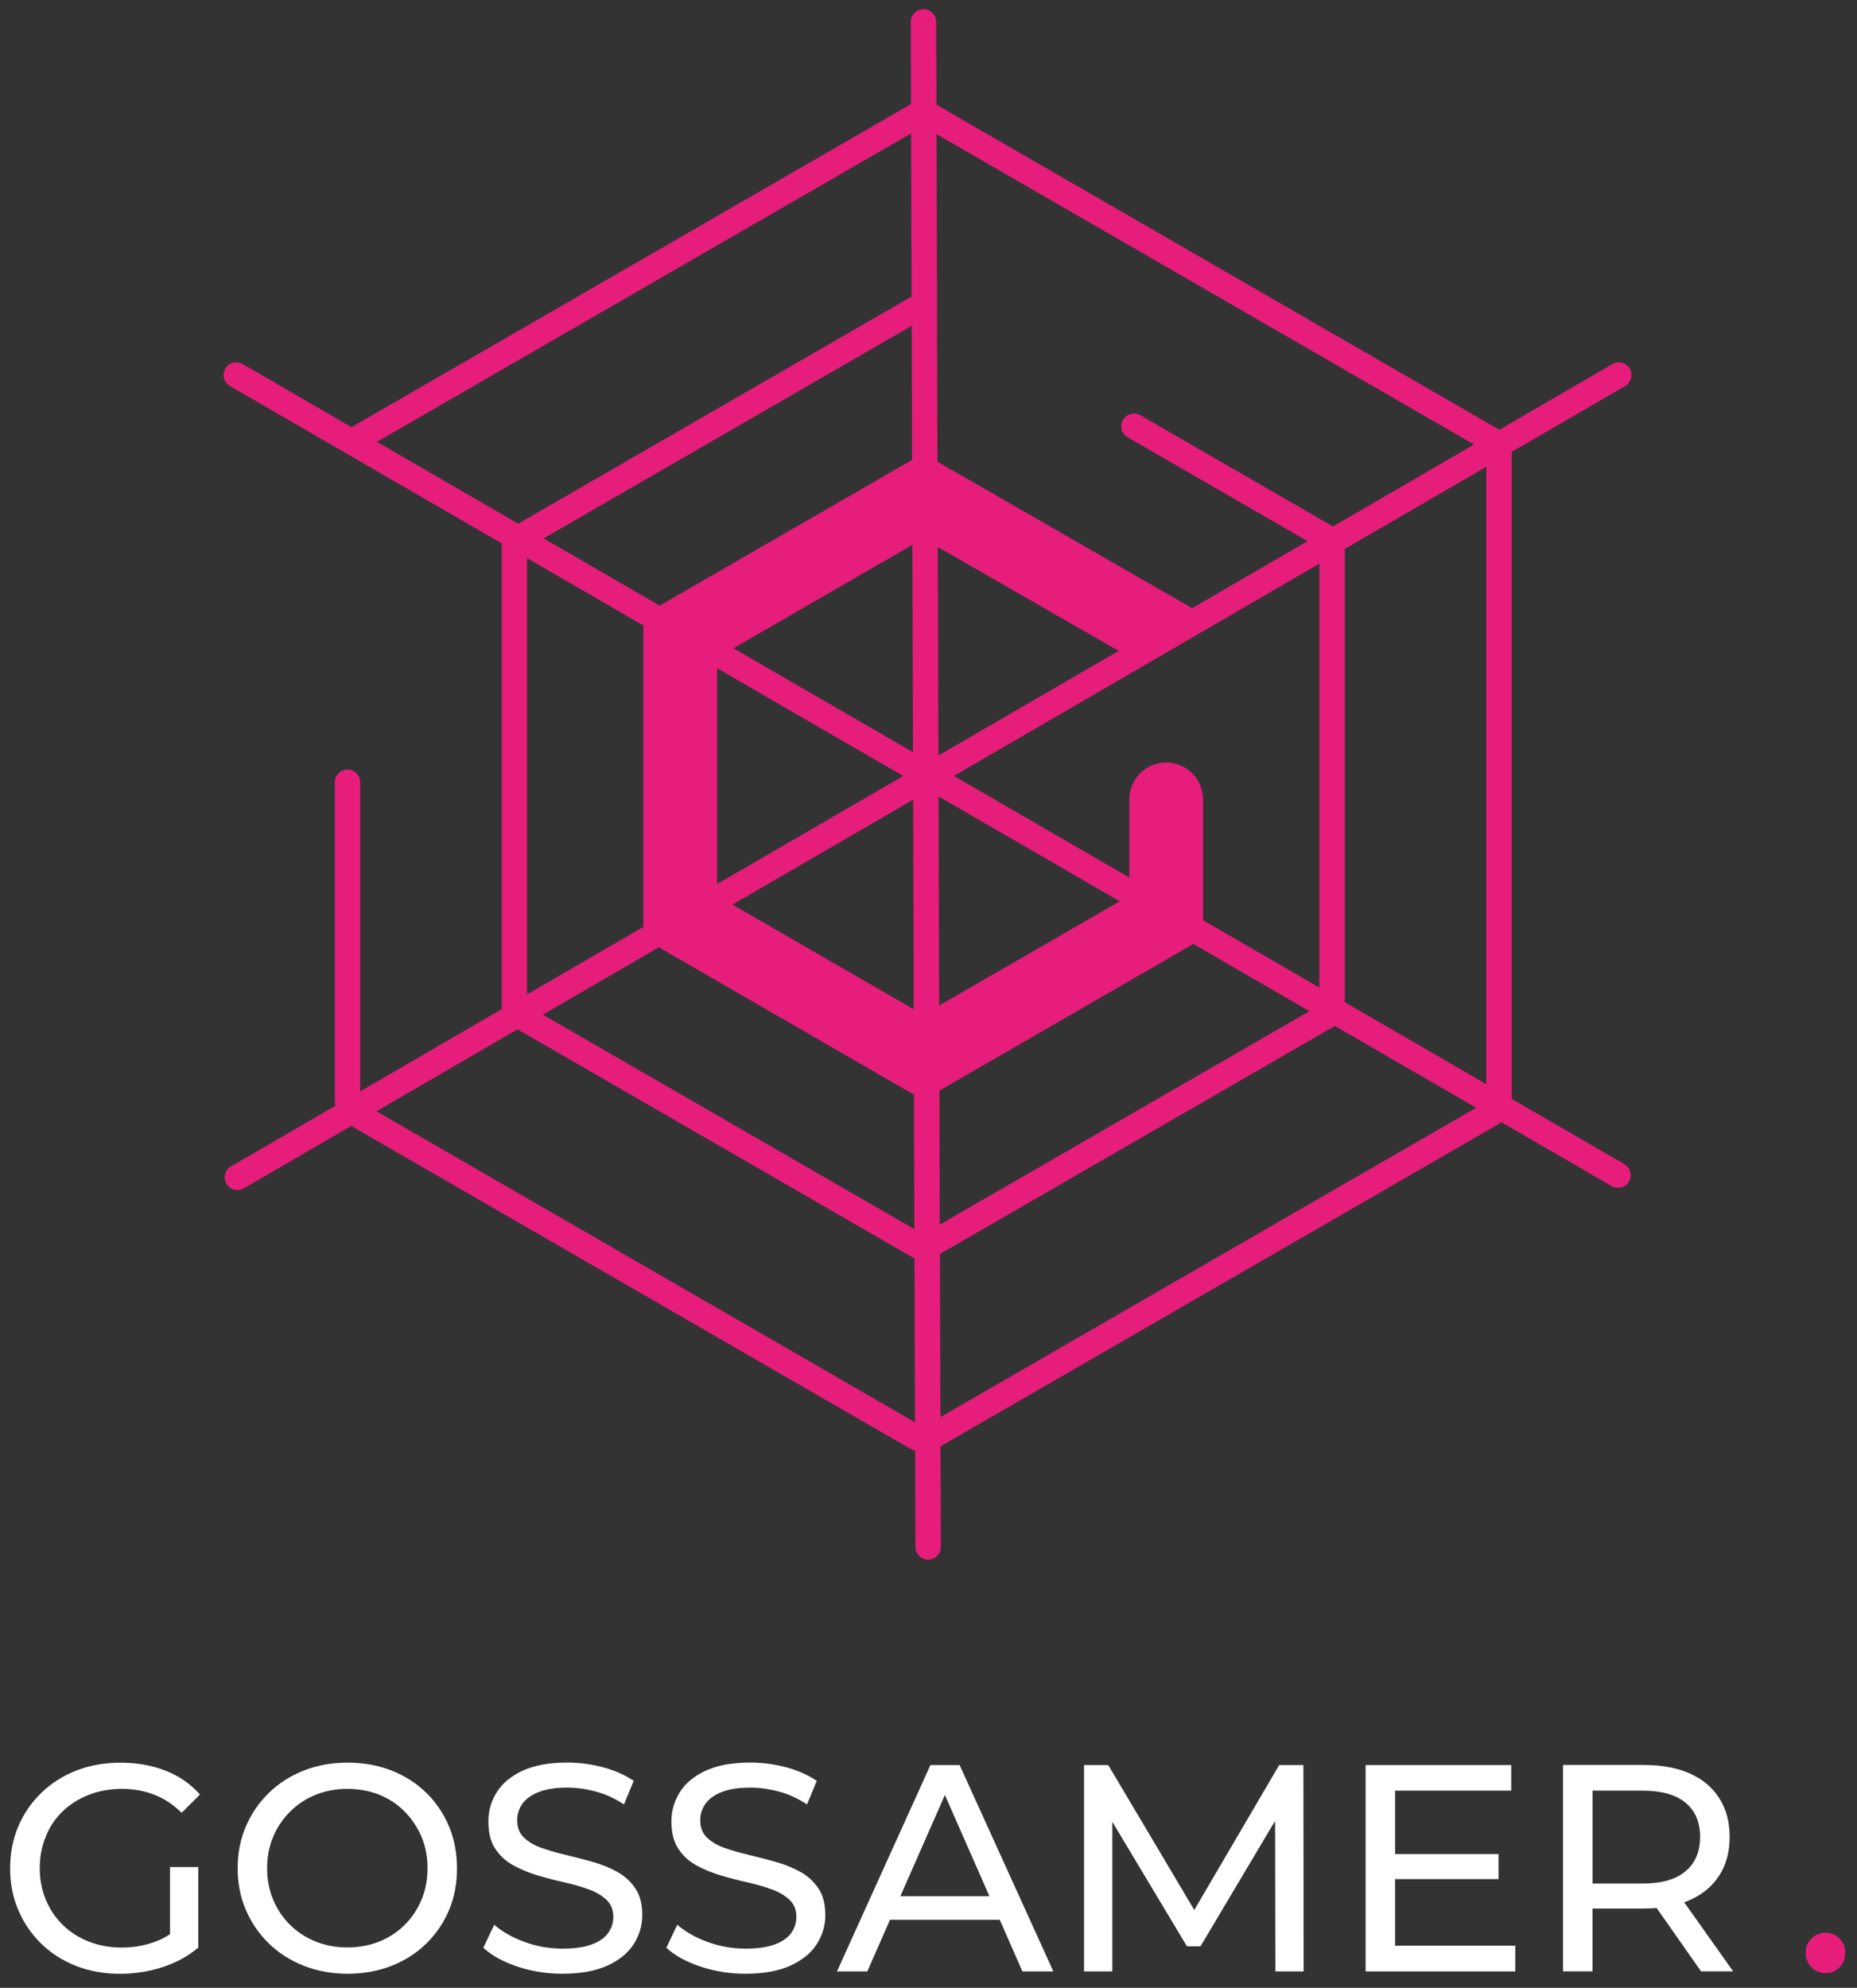 <?xml version="1.0" encoding="utf-8"?>
<!-- Generator: Adobe Illustrator 27.2.0, SVG Export Plug-In . SVG Version: 6.00 Build 0)  -->
<svg version="1.1" id="Ebene_1" xmlns="http://www.w3.org/2000/svg" xmlns:xlink="http://www.w3.org/1999/xlink" x="0px" y="0px"
	 viewBox="0 0 2802.9 3000" style="enable-background:new 0 0 2802.9 3000;" xml:space="preserve">
<rect x="0" y="0" width="2802.9" height="3000" fill="#333333" stroke="none"/>
<style type="text/css">
	.st0{fill:#E71D7B;}
	.st1{fill:#FFFFFF;}
</style>
<path class="st0" d="M2451.6,1756.8l-169.9-98.4v-975c0-0.4-0.1-0.9-0.1-1.3l171.3-99.5c9.1-5.3,12.3-17,7-26.2
	c-5.3-9.2-17.1-12.3-26.3-7L2263,648.7c-0.7-0.5-1.4-1-2.2-1.4l-846.4-488.7c-0.3-0.2-0.6-0.3-0.9-0.5L1413.1,33
	c0-10.6-8.6-19.1-19.2-19.1c-10.6,0-19.2,8.6-19.2,19.2l0.4,124.1c-0.9,0.4-1.7,0.8-2.6,1.3L530.6,644.6l-164.5-95.3
	c-9.2-5.2-20.9-2.1-26.1,7.1l0,0c-5.3,9.2-2.1,21,7.1,26.2l410.2,237.5V1523l-213.6,124v-466.4c0-10.6-8.6-19.2-19.2-19.2
	c-10.6,0-19.2,8.6-19.2,19.2v480.2c0,2.7,0.4,5.4,0.9,8l-157.5,91.4c-9.1,5.3-12.3,17-7,26.2c5.3,9.2,17.1,12.3,26.3,7l162.1-94.2
	l842.5,486.4c2.8,1.6,5.7,2.8,8.7,3.7l0.4,145.4c0,10.6,8.6,19.1,19.2,19.1c10.6,0,19.2-8.6,19.2-19.2l-0.5-151.9l841.3-485.7
	c1.8-1,3.5-2.2,5.1-3.5l166.7,96.5c9.2,5.2,20.9,2.1,26.1-7.1C2464,1773.9,2460.9,1762.1,2451.6,1756.8z M2243.4,1636.2
	l-213.6-123.7V828.4l213.6-124V1636.2z M1082.3,1008.4l281,162.7l-281,163.1V1008.4z M1379.2,1523.2l-273.7-158l272.8-158.4
	L1379.2,1523.2z M1107,978.3l270.1-156l0.9,312.9L1107,978.3z M1417.5,1517.5l-0.9-315.6l273.4,158.3L1417.5,1517.5z M1415.5,825.5
	l272.9,156.8l-272,157.9L1415.5,825.5z M1376.7,694l-381,220L820.5,812.5l555.6-320.8L1376.7,694z M994.4,1429.6l385.1,222.4
	l0.6,203l-560.7-323.7L994.4,1429.6z M1417.9,1645.9l383.3-221.3l175.2,101.4l-557.9,322.1L1417.9,1645.9z M1815.9,1388.8v-182.3
	c0-30.7-25-55.7-55.7-55.7c-30.7,0-55.7,25-55.7,55.7v117.8L1439.8,1171l551.6-320.3v639.7L1815.9,1388.8z M2224.9,670.8l-213,123.7
	l-290.7-167.8c-8.9-5.1-20.3-2.3-25.8,6.3c-5.8,9.2-2.8,21.4,6.6,26.9l271.6,156.8l-174.2,101.1l-384.4-221l-1.5-494.4L2224.9,670.8
	z M1375.2,201.3l0.7,246.2L782.2,790.3L568.9,666.8L1375.2,201.3z M795.5,842.3L971,943.9v455l-175.5,101.9V842.3z M568.2,1677.1
	l213-123.7l599.1,345.9l0.7,247.1L568.2,1677.1z M1419.4,2138.6l-0.7-246.2l596.1-344.1l213.3,123.5L1419.4,2138.6z"/>
<g>
	<g>
		<path class="st1" d="M94.7,2733.5c11.1-10.7,24.3-19,39.6-24.9c15.3-5.9,31.8-8.9,49.6-8.9c17.5,0,33.7,2.9,48.7,8.7
			c15,5.8,28.8,14.9,41.6,27.4l27.6-27.6c-14.2-16-31.6-28-52.1-36c-20.5-8-43-12-67.6-12c-24.3,0-46.6,3.9-66.7,11.8
			c-20.2,7.9-37.8,19-52.7,33.4c-15,14.4-26.6,31.2-34.9,50.5c-8.3,19.3-12.5,40.5-12.5,63.6c0,23.1,4.1,44.4,12.5,63.6
			c8.3,19.3,19.9,36.1,34.7,50.5c14.8,14.4,32.3,25.5,52.5,33.4c20.2,7.9,42.3,11.8,66.3,11.8c21.9,0,43.2-3.3,63.9-10
			c20.6-6.7,38.6-16.5,54.1-29.6v-121.5h-42.7v101.3c-8,5.3-16.4,9.4-25.1,12.4c-15.3,5.2-31.2,7.8-47.8,7.8
			c-17.8,0-34.3-3-49.4-8.9c-15.1-5.9-28.3-14.3-39.4-25.1c-11.1-10.8-19.7-23.6-25.8-38.3c-6.1-14.7-9.1-30.5-9.1-47.4
			c0-17.2,3-33.1,9.1-47.8C74.9,2756.9,83.5,2744.2,94.7,2733.5z"/>
		<path class="st1" d="M643.1,2705.3c-14.8-14.4-32.3-25.5-52.5-33.4c-20.2-7.9-42.1-11.8-65.9-11.8c-24,0-46.1,4-66.3,12
			c-20.2,8-37.7,19.2-52.5,33.6c-14.8,14.4-26.4,31.2-34.7,50.5c-8.3,19.3-12.5,40.3-12.5,63.2c0,22.8,4.1,43.9,12.5,63.2
			c8.3,19.3,19.9,36.1,34.7,50.5c14.8,14.4,32.4,25.6,52.7,33.6c20.3,8,42.3,12,66.1,12c23.7,0,45.7-3.9,65.9-11.8
			c20.2-7.9,37.7-19,52.5-33.4c14.8-14.4,26.3-31.2,34.5-50.5c8.2-19.3,12.2-40.5,12.2-63.6c0-22.8-4.1-44-12.2-63.4
			C669.4,2736.6,657.9,2719.7,643.1,2705.3z M636.2,2867c-6.1,14.5-14.5,27.2-25.4,38c-10.8,10.8-23.6,19.2-38.3,25.1
			c-14.7,5.9-30.8,8.9-48.3,8.9c-17.2,0-33.1-3-47.8-8.9c-14.7-5.9-27.5-14.3-38.5-25.1c-11-10.8-19.5-23.5-25.6-38
			c-6.1-14.5-9.1-30.4-9.1-47.6c0-17.2,3-33,9.1-47.4c6.1-14.4,14.6-27.1,25.6-38c11-11,23.8-19.4,38.5-25.4
			c14.7-5.9,30.6-8.9,47.8-8.9c17.5,0,33.6,3,48.3,8.9c14.7,5.9,27.4,14.4,38.3,25.4c10.8,11,19.3,23.7,25.4,38
			c6.1,14.4,9.1,30.2,9.1,47.4C645.3,2836.6,642.3,2852.5,636.2,2867z"/>
		<path class="st1" d="M932.1,2825.2c-11.1-6.2-23.4-11.3-36.9-15.1c-13.5-3.9-26.9-7.3-40.3-10.5c-13.3-3.1-25.6-6.6-36.7-10.5
			c-11.1-3.8-20.2-9-27.1-15.6c-7-6.5-10.5-15.3-10.5-26.3c0-9.2,2.6-17.5,7.8-24.9c5.2-7.4,13.4-13.3,24.7-17.8
			c11.3-4.5,25.7-6.7,43.2-6.7c13.9,0,28.3,2,43.2,6c14.8,4,28.9,10.5,42.3,19.4l14.7-35.6c-13.1-8.9-28.5-15.7-46.3-20.5
			c-17.8-4.7-35.8-7.1-53.8-7.1c-27.3,0-49.8,4.1-67.4,12.2c-17.7,8.2-30.7,19-39.2,32.5c-8.5,13.5-12.7,28.3-12.7,44.3
			c0,16.6,3.4,30.2,10.2,40.7c6.8,10.5,15.8,18.9,26.9,25.1c11.1,6.2,23.4,11.3,36.9,15.4c13.5,4,26.9,7.5,40.3,10.5
			c13.3,3,25.6,6.5,36.7,10.5c11.1,4,20.2,9.3,27.1,15.8c7,6.5,10.5,15.1,10.5,25.8c0,9.2-2.7,17.4-8,24.7
			c-5.3,7.3-13.6,13-24.9,17.1c-11.3,4.2-26,6.2-44,6.2c-19.9,0-39-3.4-57.4-10.2c-18.4-6.8-33.5-15.4-45.4-25.8l-16.5,34.7
			c12.5,11.6,29.5,21,51.2,28.3c21.7,7.3,44.3,10.9,68.1,10.9c27.3,0,49.9-4.1,67.9-12.2c17.9-8.2,31.2-19,39.8-32.5
			c8.6-13.5,12.9-28.1,12.9-43.8c0-16.3-3.4-29.7-10.2-40C952.2,2839.7,943.2,2831.4,932.1,2825.2z"/>
		<path class="st1" d="M1208.4,2825.2c-11.1-6.2-23.4-11.3-36.9-15.1c-13.5-3.9-26.9-7.3-40.3-10.5c-13.3-3.1-25.6-6.6-36.7-10.5
			c-11.1-3.8-20.2-9-27.1-15.6c-7-6.5-10.5-15.3-10.5-26.3c0-9.2,2.6-17.5,7.8-24.9c5.2-7.4,13.4-13.3,24.7-17.8
			c11.3-4.5,25.7-6.7,43.2-6.7c13.9,0,28.3,2,43.2,6c14.8,4,28.9,10.5,42.3,19.4l14.7-35.6c-13.1-8.9-28.5-15.7-46.3-20.5
			c-17.8-4.7-35.8-7.1-53.8-7.1c-27.3,0-49.8,4.1-67.4,12.2c-17.7,8.2-30.7,19-39.2,32.5c-8.5,13.5-12.7,28.3-12.7,44.3
			c0,16.6,3.4,30.2,10.2,40.7c6.8,10.5,15.8,18.9,26.9,25.1c11.1,6.2,23.4,11.3,36.9,15.4c13.5,4,26.9,7.5,40.3,10.5
			c13.3,3,25.6,6.5,36.7,10.5c11.1,4,20.2,9.3,27.1,15.8c7,6.5,10.5,15.1,10.5,25.8c0,9.2-2.7,17.4-8,24.7
			c-5.3,7.3-13.6,13-24.9,17.1c-11.3,4.2-26,6.2-44,6.2c-19.9,0-39-3.4-57.4-10.2c-18.4-6.8-33.5-15.4-45.4-25.8l-16.5,34.7
			c12.5,11.6,29.5,21,51.2,28.3c21.7,7.3,44.3,10.9,68.1,10.9c27.3,0,49.9-4.1,67.9-12.2c17.9-8.2,31.2-19,39.8-32.5
			c8.6-13.5,12.9-28.1,12.9-43.8c0-16.3-3.4-29.7-10.2-40C1228.5,2839.7,1219.5,2831.4,1208.4,2825.2z"/>
		<path class="st1" d="M1404.4,2663.7l-141.1,311.5h45.8l34.2-77.9H1509l34.2,77.9h46.7l-141.5-311.5H1404.4z M1359,2861.7
			l67.2-152.8l67.2,152.8H1359z"/>
		<polygon class="st1" points="1930.8,2663.7 1802.6,2882.5 1672.7,2663.7 1636.2,2663.7 1636.2,2975.2 1678.9,2975.2 
			1678.9,2749.4 1791.5,2937.3 1812,2937.3 1924.6,2748 1925,2975.2 1967.7,2975.2 1967.3,2663.7 		"/>
		<polygon class="st1" points="2105.7,2835.9 2261.8,2835.9 2261.8,2798.1 2105.7,2798.1 2105.7,2702.4 2281,2702.4 2281,2663.7 
			2061.2,2663.7 2061.2,2975.2 2287.2,2975.2 2287.2,2936.4 2105.7,2936.4 		"/>
		<path class="st1" d="M2616,2975.2l-73.9-104.3c2.9-1.1,5.8-2.2,8.5-3.4c19.3-8.6,34.1-21,44.5-37.2c10.4-16.2,15.6-35.5,15.6-58.1
			c0-22.5-5.2-42-15.6-58.3c-10.4-16.3-25.2-28.8-44.5-37.4c-19.3-8.6-42.6-12.9-69.9-12.9h-121.5v311.5h44.5v-94.8h77
			c6.8,0,13.4-0.3,19.8-0.8l67,95.6H2616z M2479.4,2842.6h-75.6v-140.2h75.6c28.5,0,50.1,6.1,64.7,18.2c14.7,12.2,22,29.4,22,51.6
			s-7.3,39.5-22,51.8C2529.5,2836.4,2507.9,2842.6,2479.4,2842.6z"/>
	</g>
	<path class="st0" d="M2755.7,2977.8c-8.3,0-15.4-2.9-21.4-8.7c-5.9-5.8-8.9-13.1-8.9-22c0-8.9,3-16.2,8.9-21.8
		c5.9-5.6,13.1-8.5,21.4-8.5c8,0,14.9,2.8,20.7,8.5c5.8,5.6,8.7,12.9,8.7,21.8c0,8.9-2.9,16.2-8.7,22
		C2770.6,2974.9,2763.7,2977.8,2755.7,2977.8z"/>
</g>
</svg>
